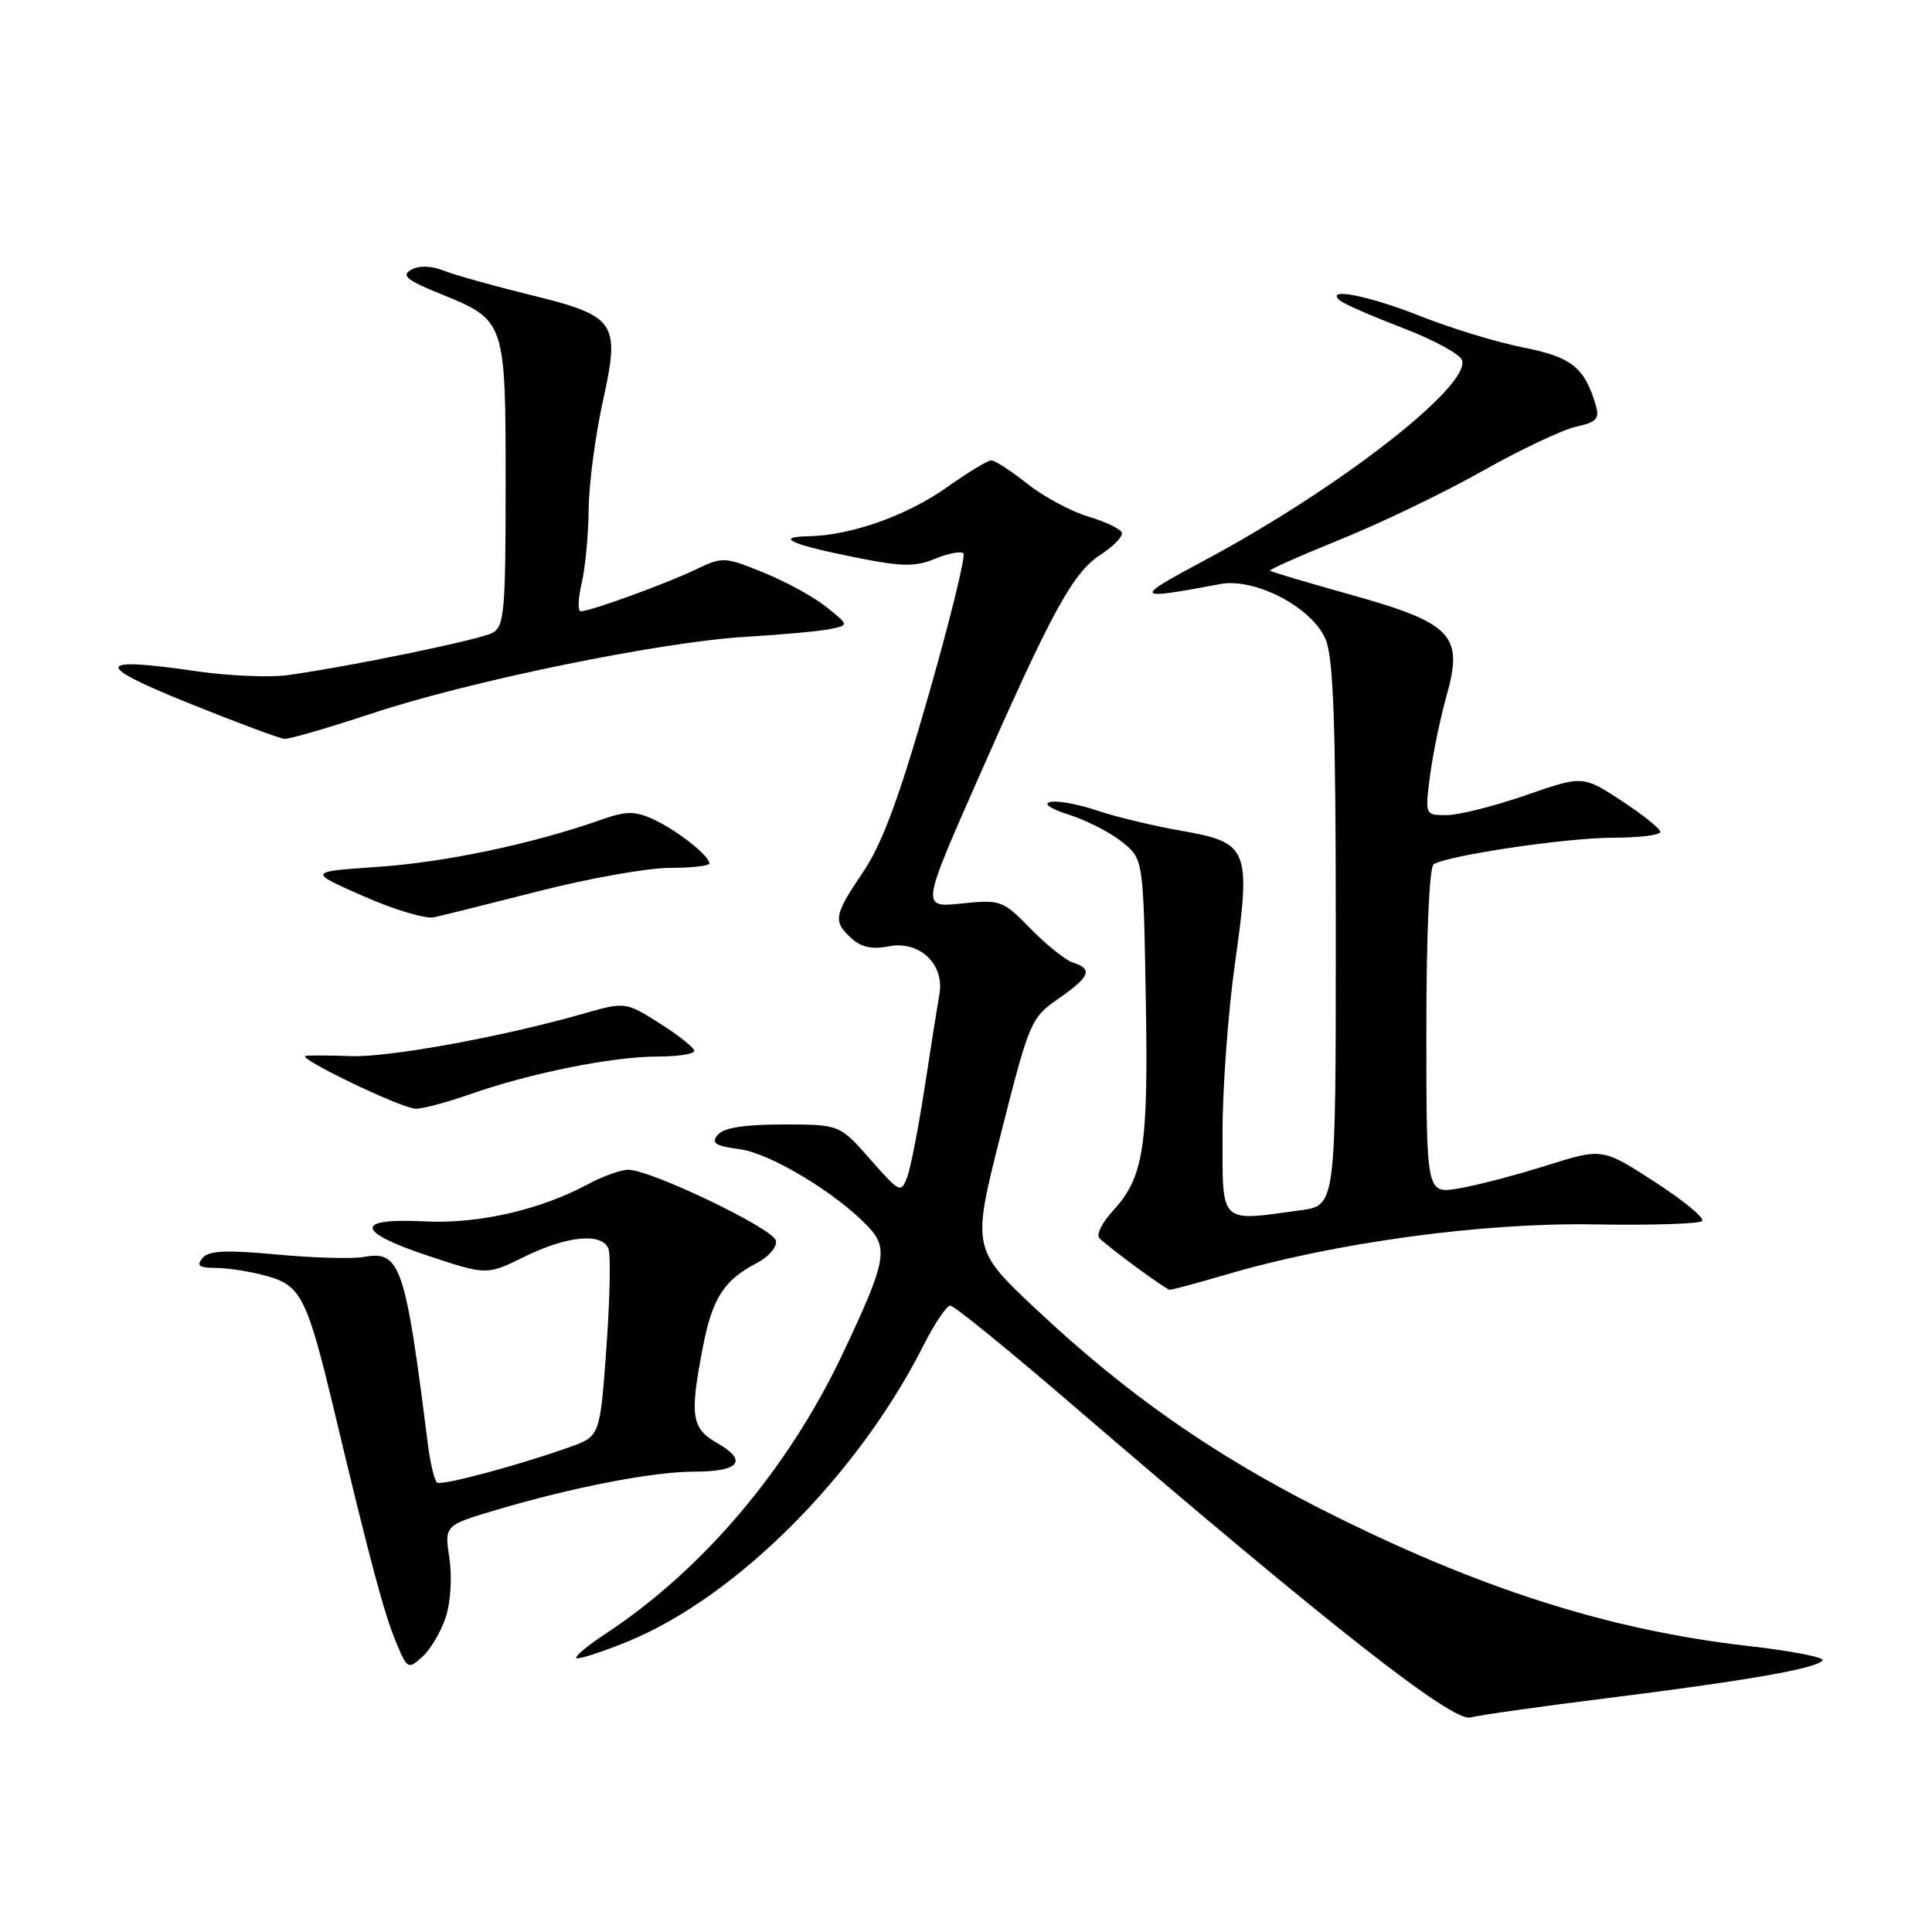 <?xml version="1.0" encoding="UTF-8" standalone="no"?>
<!DOCTYPE svg PUBLIC "-//W3C//DTD SVG 1.1//EN" "http://www.w3.org/Graphics/SVG/1.1/DTD/svg11.dtd" >
<svg xmlns="http://www.w3.org/2000/svg" xmlns:xlink="http://www.w3.org/1999/xlink" version="1.1" viewBox="0 0 256 256">
 <g >
 <path fill="currentColor"
d=" M 213.00 225.01 C 231.73 222.66 240.84 221.06 241.50 220.00 C 241.75 219.60 237.35 218.75 231.73 218.11 C 213.03 215.99 195.62 210.40 174.81 199.84 C 160.56 192.60 149.24 184.67 137.58 173.75 C 128.76 165.50 128.76 165.50 132.63 150.21 C 136.40 135.33 136.60 134.86 140.25 132.33 C 144.43 129.43 144.85 128.40 142.20 127.56 C 141.21 127.25 138.68 125.23 136.58 123.08 C 132.87 119.28 132.60 119.19 127.41 119.72 C 122.07 120.27 122.07 120.27 129.51 103.39 C 139.40 80.93 142.16 75.88 145.83 73.50 C 147.53 72.40 148.80 71.09 148.66 70.60 C 148.51 70.10 146.53 69.14 144.24 68.46 C 141.96 67.79 138.31 65.83 136.15 64.12 C 133.98 62.40 131.83 61.00 131.35 61.00 C 130.88 61.00 128.26 62.59 125.54 64.52 C 120.18 68.33 112.75 70.96 107.07 71.06 C 102.42 71.15 105.00 72.22 114.15 74.02 C 119.60 75.09 121.36 75.09 123.93 74.03 C 125.65 73.31 127.33 73.00 127.66 73.32 C 127.98 73.65 125.89 82.15 123.01 92.21 C 119.15 105.71 116.89 111.81 114.39 115.51 C 110.48 121.29 110.34 122.09 112.84 124.35 C 114.11 125.51 115.61 125.83 117.73 125.40 C 121.82 124.59 125.17 127.73 124.48 131.73 C 124.21 133.25 123.33 138.82 122.52 144.10 C 121.71 149.39 120.67 154.73 120.21 155.97 C 119.40 158.14 119.22 158.06 115.31 153.61 C 111.25 149.00 111.25 149.00 103.75 149.00 C 98.62 149.00 95.89 149.43 95.11 150.37 C 94.19 151.47 94.75 151.84 98.04 152.28 C 102.12 152.83 110.89 158.13 115.07 162.58 C 117.77 165.45 117.39 167.27 111.60 179.50 C 104.40 194.69 93.06 208.05 80.23 216.49 C 77.88 218.03 76.14 219.48 76.37 219.70 C 76.59 219.92 79.61 218.96 83.08 217.55 C 97.51 211.68 113.64 195.55 122.38 178.25 C 123.84 175.36 125.43 173.00 125.92 173.00 C 126.41 173.00 133.49 178.75 141.65 185.77 C 175.81 215.14 192.52 228.28 194.86 227.57 C 195.76 227.30 203.93 226.14 213.00 225.01 Z  M 59.06 214.30 C 59.71 212.34 59.92 208.97 59.55 206.48 C 58.89 202.12 58.89 202.12 65.70 200.09 C 75.90 197.06 86.54 195.00 92.01 195.00 C 97.97 195.00 99.15 193.56 95.07 191.24 C 91.60 189.26 91.36 187.66 93.15 178.42 C 94.39 172.01 95.95 169.60 100.31 167.34 C 101.87 166.53 102.99 165.22 102.81 164.39 C 102.48 162.79 86.23 155.00 83.24 155.00 C 82.27 155.00 79.84 155.87 77.86 156.94 C 71.51 160.34 63.32 162.20 56.27 161.84 C 46.92 161.36 47.09 163.20 56.70 166.39 C 64.50 168.98 64.50 168.98 69.50 166.52 C 75.18 163.73 79.79 163.30 80.63 165.48 C 80.94 166.29 80.81 172.21 80.35 178.63 C 79.50 190.31 79.50 190.31 75.50 191.74 C 68.77 194.15 58.60 196.87 57.93 196.45 C 57.57 196.24 57.02 193.91 56.68 191.28 C 53.72 167.67 53.04 165.68 48.24 166.55 C 46.73 166.83 41.54 166.68 36.70 166.23 C 29.92 165.60 27.66 165.71 26.83 166.70 C 25.99 167.71 26.39 168.00 28.63 168.01 C 30.21 168.01 33.22 168.49 35.33 169.07 C 39.93 170.35 40.70 171.92 44.42 187.50 C 49.08 207.02 50.91 213.84 52.48 217.60 C 53.97 221.18 54.08 221.24 55.97 219.53 C 57.05 218.55 58.44 216.20 59.06 214.30 Z  M 162.50 168.88 C 176.76 164.67 196.46 161.98 211.18 162.24 C 218.70 162.37 225.16 162.17 225.54 161.79 C 225.92 161.42 223.10 159.08 219.27 156.61 C 212.32 152.11 212.32 152.11 204.91 154.44 C 200.83 155.73 195.59 157.09 193.25 157.48 C 189.00 158.18 189.00 158.18 189.00 136.65 C 189.00 123.78 189.39 114.88 189.97 114.52 C 191.89 113.33 207.63 111.00 213.75 111.00 C 217.19 111.00 220.00 110.66 220.00 110.23 C 220.00 109.81 217.69 107.96 214.87 106.11 C 209.73 102.75 209.73 102.75 202.12 105.39 C 197.93 106.84 193.22 108.02 191.66 108.01 C 188.81 108.00 188.81 108.00 189.49 102.75 C 189.87 99.86 190.86 95.08 191.69 92.13 C 193.94 84.17 192.41 82.56 179.01 78.81 C 173.26 77.20 168.44 75.77 168.29 75.62 C 168.14 75.48 172.35 73.61 177.63 71.47 C 182.92 69.34 191.38 65.26 196.42 62.42 C 201.47 59.57 207.06 56.93 208.84 56.54 C 211.58 55.93 211.98 55.49 211.44 53.66 C 209.95 48.67 208.24 47.31 201.87 46.05 C 198.42 45.38 192.30 43.51 188.27 41.91 C 181.35 39.16 175.45 38.01 177.55 39.82 C 178.07 40.27 181.80 41.90 185.83 43.44 C 189.86 44.98 193.40 46.89 193.71 47.69 C 195.00 51.05 177.42 64.74 159.50 74.31 C 150.07 79.35 150.21 79.55 161.68 77.39 C 166.30 76.52 173.89 80.50 175.65 84.72 C 176.70 87.21 177.00 96.00 177.00 123.83 C 177.00 159.73 177.00 159.73 172.36 160.36 C 161.47 161.86 162.00 162.38 161.99 150.25 C 161.98 144.34 162.72 134.20 163.63 127.72 C 165.79 112.42 165.47 111.64 156.47 110.07 C 152.80 109.43 147.78 108.22 145.33 107.39 C 142.88 106.56 140.11 106.05 139.19 106.26 C 138.17 106.49 139.14 107.16 141.64 107.95 C 143.92 108.67 147.07 110.28 148.64 111.53 C 151.50 113.81 151.50 113.81 151.82 132.15 C 152.18 152.04 151.56 156.03 147.43 160.48 C 146.02 162.01 145.23 163.62 145.68 164.07 C 147.07 165.43 154.47 170.86 155.00 170.90 C 155.28 170.92 158.65 170.01 162.50 168.88 Z  M 62.32 144.98 C 70.23 142.20 81.16 140.00 87.07 140.00 C 89.78 140.00 92.00 139.66 92.00 139.25 C 92.00 138.84 89.94 137.20 87.43 135.61 C 82.86 132.73 82.86 132.73 77.18 134.35 C 66.49 137.40 51.50 140.13 46.50 139.94 C 43.75 139.84 41.05 139.83 40.50 139.91 C 39.19 140.13 53.04 146.80 55.03 146.91 C 55.88 146.96 59.16 146.09 62.32 144.98 Z  M 71.48 118.06 C 78.07 116.38 85.83 115.00 88.73 115.00 C 91.63 115.00 94.00 114.73 94.00 114.41 C 94.00 113.39 89.63 109.95 86.56 108.56 C 84.09 107.43 82.98 107.45 79.57 108.65 C 70.67 111.79 59.02 114.25 50.14 114.86 C 40.78 115.50 40.78 115.50 48.14 118.74 C 52.19 120.53 56.40 121.79 57.50 121.55 C 58.60 121.31 64.89 119.74 71.48 118.06 Z  M 49.17 94.57 C 62.19 90.24 87.51 85.05 98.84 84.38 C 103.60 84.10 108.62 83.64 110.00 83.35 C 112.50 82.83 112.50 82.83 109.50 80.43 C 107.86 79.11 104.11 77.06 101.18 75.87 C 95.99 73.76 95.74 73.75 92.17 75.47 C 88.32 77.33 78.21 81.00 76.95 81.00 C 76.54 81.00 76.60 79.31 77.08 77.25 C 77.56 75.19 77.97 70.80 78.00 67.50 C 78.03 64.20 78.87 57.76 79.88 53.18 C 82.21 42.59 81.71 41.88 70.00 39.01 C 65.33 37.86 60.30 36.45 58.82 35.87 C 57.12 35.20 55.54 35.16 54.48 35.75 C 53.13 36.51 53.90 37.13 58.44 38.97 C 66.97 42.44 67.00 42.51 67.00 64.19 C 67.00 81.02 66.82 83.02 65.25 83.86 C 63.51 84.78 46.55 88.28 38.11 89.46 C 35.70 89.79 30.26 89.56 26.02 88.94 C 12.57 86.98 12.31 88.06 25.00 93.17 C 31.32 95.72 37.03 97.85 37.67 97.90 C 38.31 97.96 43.48 96.45 49.17 94.57 Z "/>
</g>
</svg>
